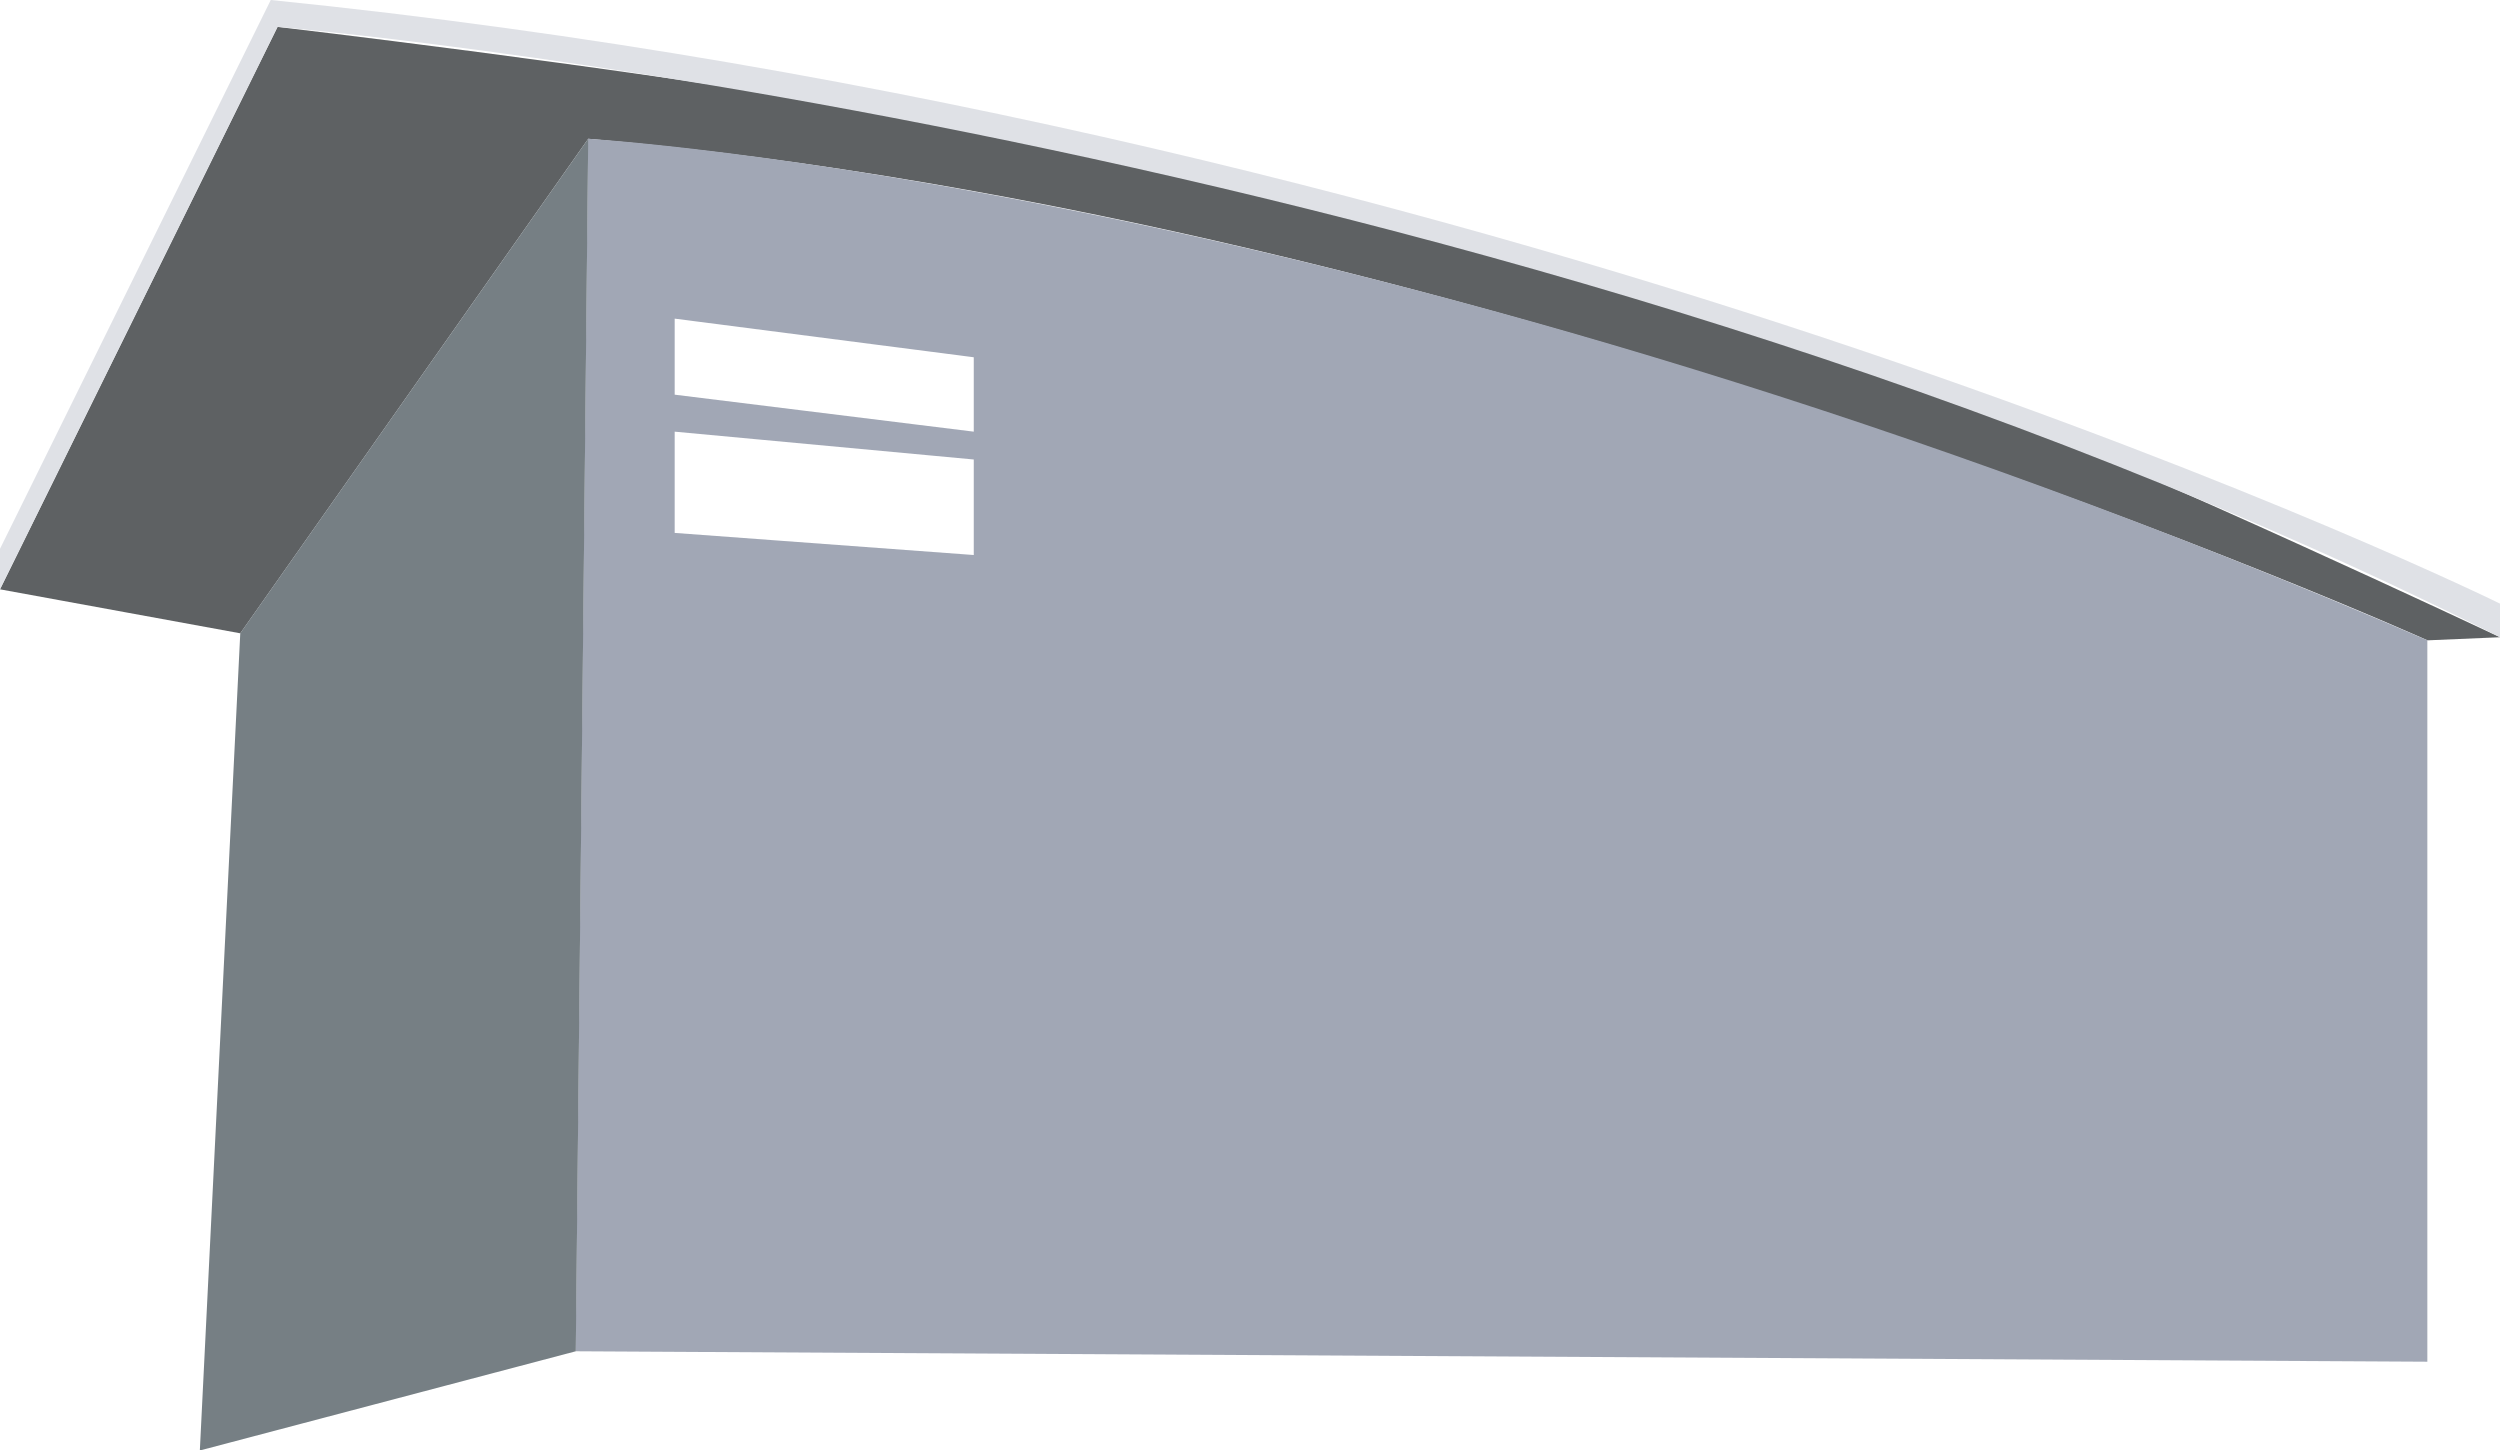 <svg xmlns="http://www.w3.org/2000/svg" viewBox="0 0 718.45 416.84"><defs><style>.cls-1{fill:#5e6163;}.cls-2{fill:#a1a7b5;}.cls-3{fill:#dfe1e6;}.cls-4{fill:#767f84;}</style></defs><g id="Layer_2" data-name="Layer 2"><g id="behind_front_door" data-name="behind front door"><path class="cls-1" d="M79.76,7.73S172.62,18.61,244.4,30.57,362.64,54.84,421.29,70.34s115.07,35.55,152.29,48.84,144.87,63.95,144.87,63.95l-20.83.89S427.38,62.21,169.05,39.88L69.05,182,0,169.36Z"/><path class="cls-2" d="M169,39.88l-3.57,348.45,532.14,3V184C394,52.89,169,39.88,169,39.88ZM279.84,159.5l-85.95-6.35v-29.1l85.95,8Zm0-35.45-85.95-10.63V91.57l85.95,11.1Z"/><path class="cls-3" d="M77.81,0,0,157.72v11.64L79.76,7.73s348.05,29,638.69,175.4v-9.66S441.11,36.72,77.81,0Z"/><polygon class="cls-4" points="69.05 181.97 169.04 39.88 165.47 388.33 57.43 416.84 69.05 181.97"/></g></g></svg>